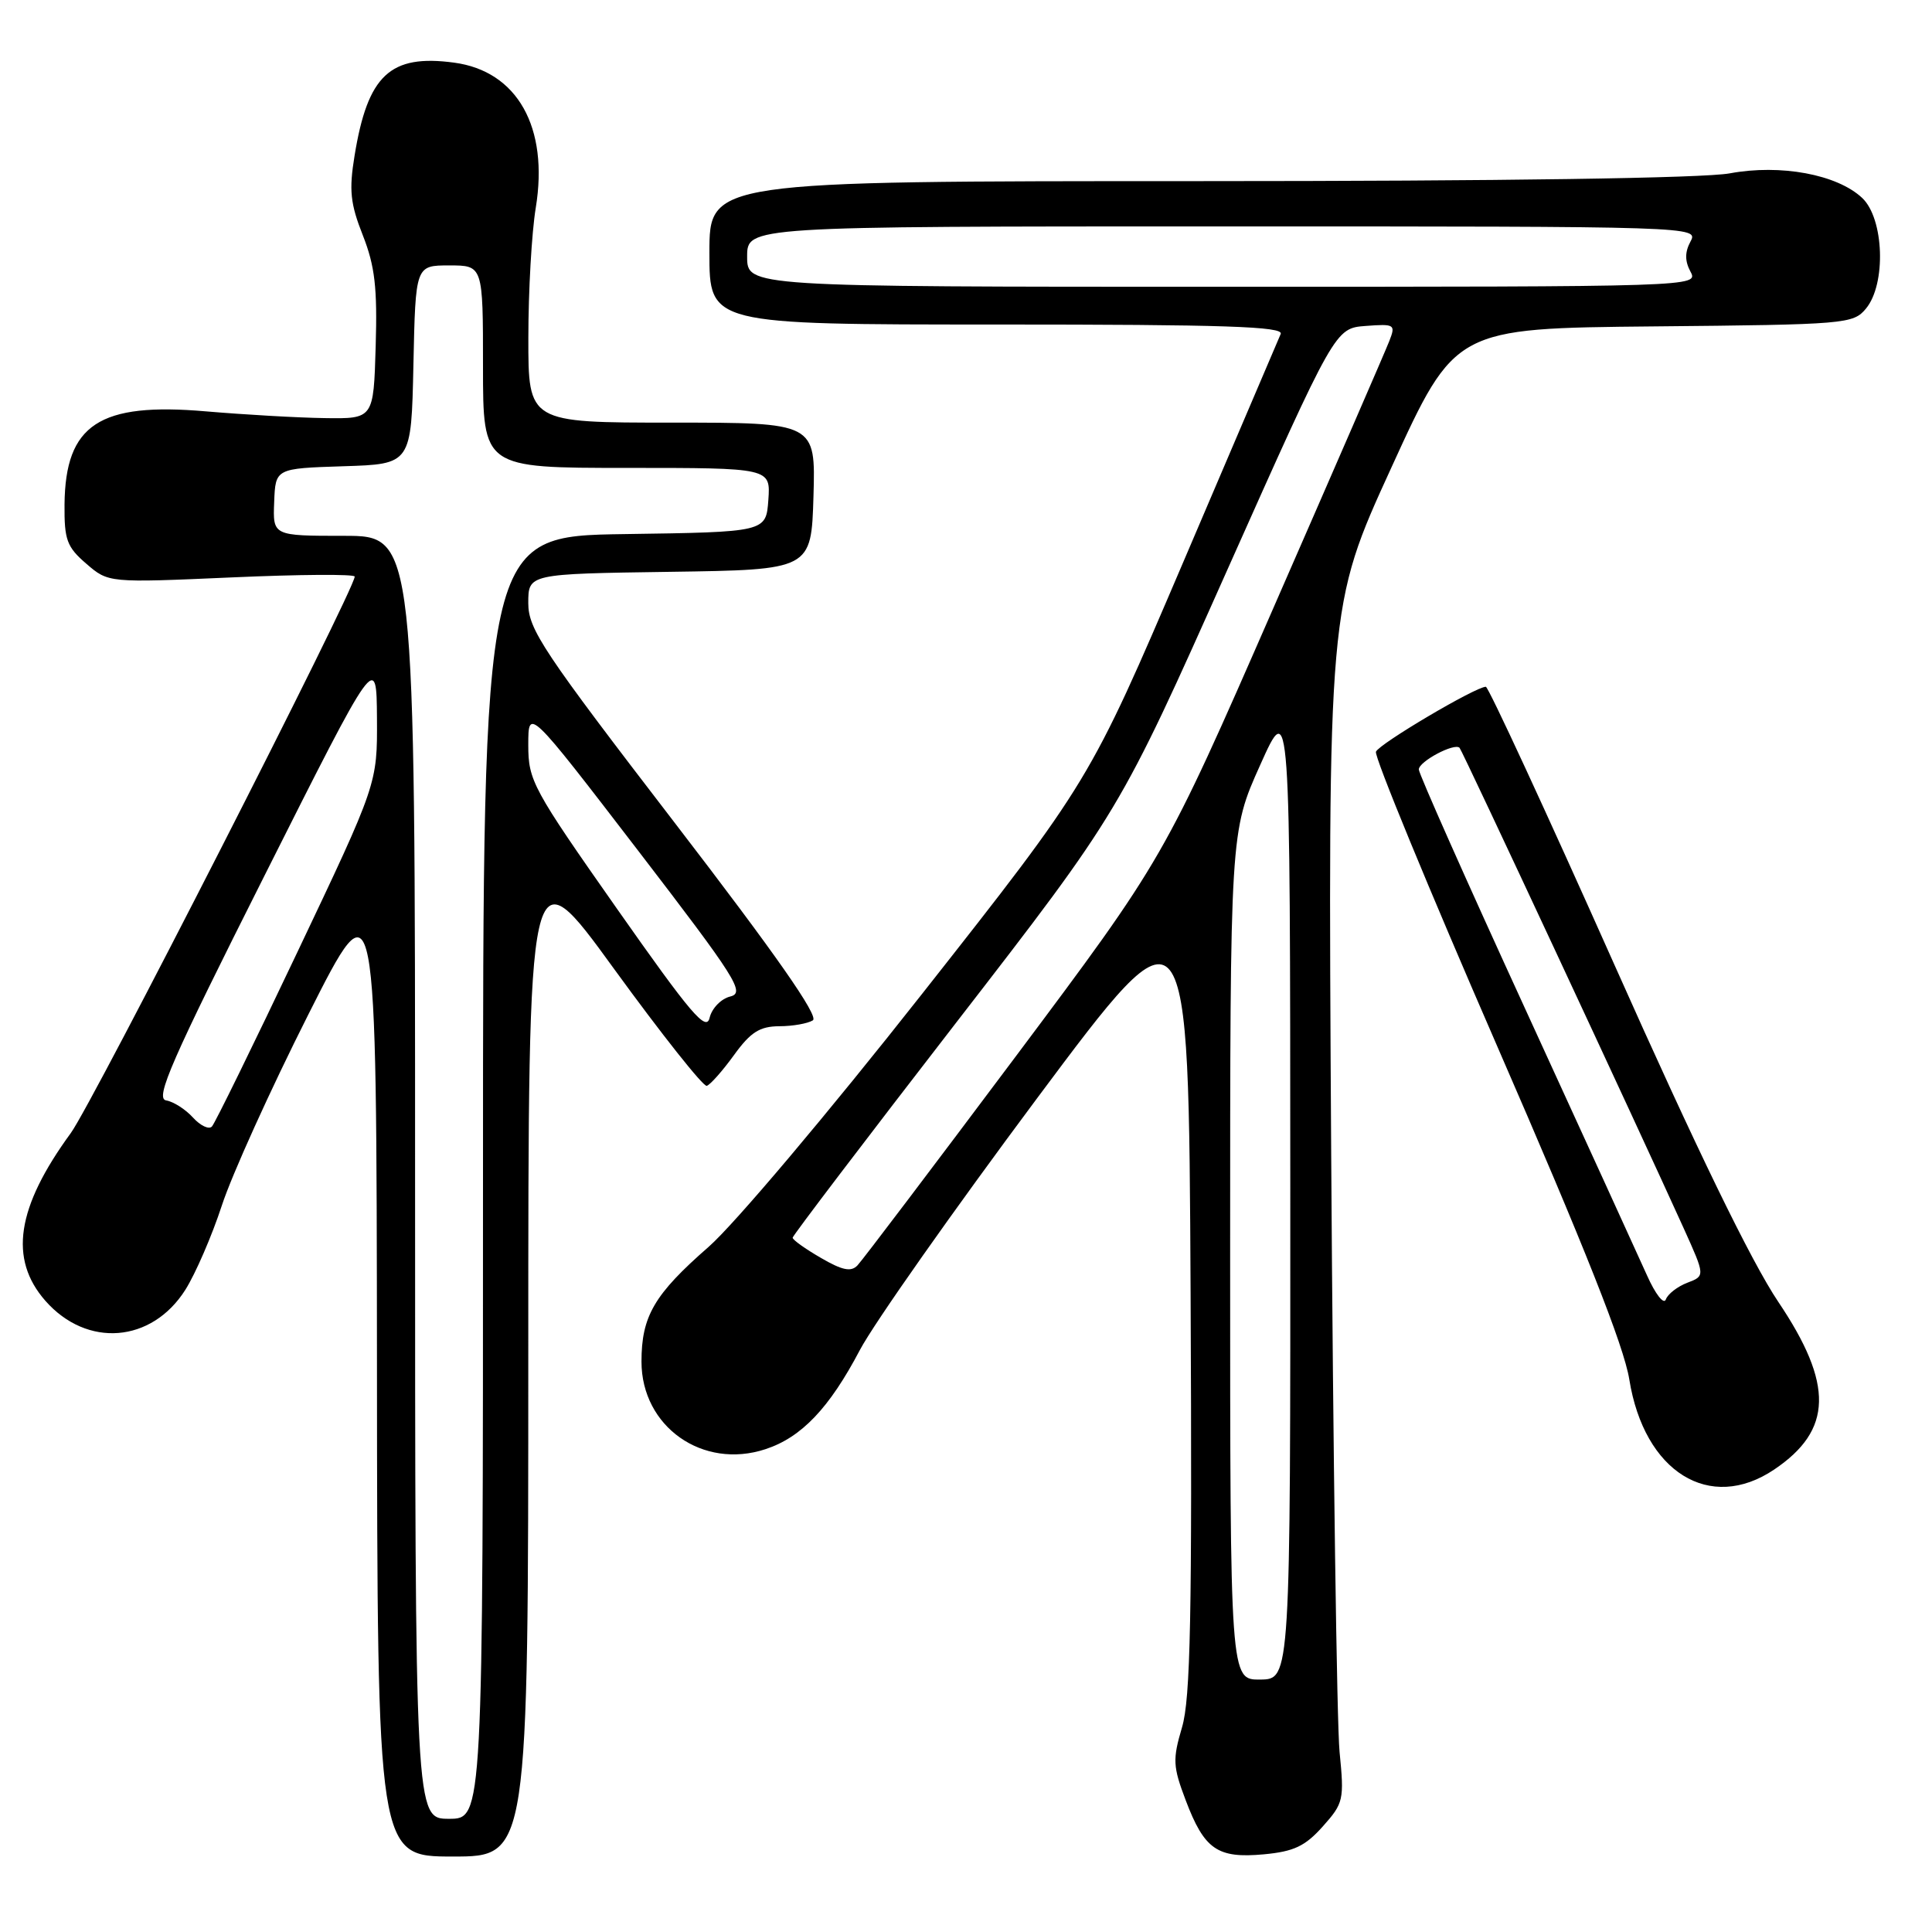 <?xml version="1.0" encoding="UTF-8" standalone="no"?>
<!DOCTYPE svg PUBLIC "-//W3C//DTD SVG 1.1//EN" "http://www.w3.org/Graphics/SVG/1.1/DTD/svg11.dtd" >
<svg xmlns="http://www.w3.org/2000/svg" xmlns:xlink="http://www.w3.org/1999/xlink" version="1.1" viewBox="0 0 256 256">
 <g >
 <path fill="currentColor"
d=" M 70.00 179.36 C 70.00 112.72 70.00 112.72 81.40 128.43 C 87.68 137.07 93.19 144.02 93.65 143.88 C 94.12 143.73 95.74 141.90 97.26 139.80 C 99.46 136.76 100.66 136.00 103.26 135.98 C 105.04 135.98 107.04 135.62 107.71 135.20 C 108.54 134.67 102.79 126.45 89.46 109.10 C 71.91 86.26 70.00 83.39 70.00 79.91 C 70.00 76.04 70.00 76.04 88.75 75.77 C 107.50 75.50 107.50 75.50 107.79 65.75 C 108.07 56.00 108.07 56.00 89.04 56.00 C 70.00 56.00 70.00 56.00 70.01 44.75 C 70.01 38.56 70.45 30.82 70.99 27.54 C 72.74 16.87 68.55 9.42 60.17 8.30 C 51.69 7.16 48.72 9.94 46.98 20.64 C 46.23 25.21 46.42 26.99 48.08 31.19 C 49.68 35.26 50.01 38.14 49.78 45.88 C 49.50 55.50 49.50 55.50 43.00 55.40 C 39.42 55.35 32.36 54.94 27.31 54.51 C 13.16 53.28 8.66 56.24 8.55 66.83 C 8.51 71.53 8.85 72.47 11.44 74.70 C 14.37 77.23 14.37 77.23 30.69 76.51 C 39.66 76.11 47.00 76.06 47.00 76.40 C 47.00 78.12 12.29 146.16 9.38 150.14 C 2.18 159.99 1.15 166.82 6.01 172.36 C 11.52 178.63 20.11 177.95 24.57 170.89 C 25.91 168.76 28.09 163.73 29.40 159.72 C 30.71 155.70 35.86 144.33 40.84 134.46 C 49.89 116.50 49.89 116.50 49.95 181.25 C 50.00 246.00 50.00 246.00 60.00 246.00 C 70.00 246.00 70.00 246.00 70.00 179.36 Z  M 175.27 242.02 C 178.03 238.93 178.13 238.49 177.50 232.14 C 177.14 228.49 176.64 192.84 176.39 152.92 C 175.95 80.33 175.95 80.33 184.38 61.92 C 192.80 43.50 192.80 43.50 219.15 43.25 C 244.60 43.01 245.56 42.93 247.25 40.89 C 249.95 37.64 249.65 28.96 246.75 26.23 C 243.43 23.11 235.95 21.72 229.20 22.97 C 225.75 23.61 199.00 24.00 158.82 24.00 C 94.00 24.00 94.00 24.00 94.00 33.50 C 94.00 43.00 94.00 43.00 132.11 43.00 C 162.20 43.00 170.11 43.26 169.70 44.25 C 169.41 44.94 163.60 58.55 156.78 74.50 C 144.38 103.50 144.38 103.50 122.16 131.72 C 109.71 147.53 97.28 162.26 93.89 165.22 C 86.69 171.51 85.00 174.40 85.00 180.42 C 85.00 189.04 93.11 194.77 101.44 192.02 C 106.21 190.45 109.89 186.58 113.94 178.88 C 115.79 175.37 126.35 160.37 137.40 145.55 C 157.50 118.60 157.50 118.60 157.76 171.40 C 157.97 214.20 157.75 225.09 156.62 228.89 C 155.37 233.13 155.41 234.06 157.11 238.54 C 159.58 245.07 161.31 246.27 167.44 245.71 C 171.44 245.34 172.93 244.64 175.27 242.02 Z  M 235.09 194.72 C 242.84 189.50 242.99 183.44 235.63 172.50 C 232.05 167.17 224.79 152.24 213.88 127.75 C 204.87 107.54 197.22 91.00 196.88 91.00 C 195.53 91.00 182.72 98.57 182.32 99.61 C 182.08 100.23 189.31 117.78 198.38 138.61 C 209.99 165.27 215.18 178.36 215.89 182.78 C 217.86 195.06 226.56 200.47 235.09 194.72 Z  M 55.00 156.00 C 55.00 71.00 55.00 71.00 45.58 71.00 C 36.15 71.00 36.15 71.00 36.33 66.53 C 36.50 62.07 36.50 62.07 45.50 61.78 C 54.50 61.50 54.50 61.50 54.78 48.33 C 55.06 35.17 55.06 35.17 59.53 35.17 C 64.00 35.17 64.00 35.17 64.00 48.58 C 64.00 62.00 64.00 62.00 83.06 62.00 C 102.11 62.00 102.11 62.00 101.81 66.25 C 101.50 70.50 101.50 70.50 82.75 70.77 C 64.00 71.04 64.00 71.04 64.00 156.02 C 64.00 241.00 64.00 241.00 59.50 241.00 C 55.00 241.00 55.00 241.00 55.00 156.00 Z  M 25.57 148.08 C 24.59 147.00 22.99 145.97 22.01 145.81 C 20.52 145.55 22.68 140.60 35.06 116.00 C 49.89 86.50 49.89 86.50 49.95 95.17 C 50.00 103.85 50.00 103.85 39.40 126.17 C 33.57 138.45 28.48 148.85 28.08 149.27 C 27.68 149.70 26.55 149.16 25.57 148.08 Z  M 81.75 120.41 C 70.58 104.50 70.00 103.44 70.00 98.72 C 70.00 93.76 70.00 93.76 84.49 112.63 C 97.59 129.70 98.76 131.55 96.77 132.04 C 95.56 132.33 94.33 133.60 94.03 134.85 C 93.59 136.76 91.56 134.38 81.75 120.41 Z  M 163.00 166.42 C 163.00 110.23 163.00 110.23 166.98 101.37 C 170.95 92.50 170.95 92.50 170.97 157.50 C 170.99 222.50 170.99 222.50 167.00 222.55 C 163.00 222.60 163.00 222.60 163.00 166.42 Z  M 108.76 166.67 C 106.70 165.48 105.02 164.28 105.03 164.00 C 105.04 163.72 114.79 150.90 126.70 135.50 C 148.36 107.50 148.36 107.50 162.63 75.50 C 176.91 43.50 176.91 43.50 180.95 43.19 C 184.81 42.90 184.95 42.99 184.09 45.19 C 183.60 46.46 176.67 62.41 168.70 80.63 C 154.22 113.75 154.22 113.75 134.48 140.13 C 123.62 154.63 114.24 167.03 113.62 167.67 C 112.77 168.57 111.61 168.33 108.76 166.67 Z  M 99.00 34.00 C 99.00 30.00 99.00 30.00 162.04 30.00 C 224.76 30.00 225.07 30.01 224.00 32.00 C 223.24 33.42 223.24 34.58 224.00 36.00 C 225.07 37.99 224.76 38.00 162.04 38.00 C 99.00 38.00 99.00 38.00 99.00 34.00 Z  M 218.24 169.00 C 217.13 166.53 209.88 150.65 202.12 133.73 C 194.35 116.80 188.00 102.51 188.00 101.96 C 188.00 100.90 192.73 98.39 193.40 99.09 C 193.78 99.48 217.00 149.28 223.11 162.78 C 225.95 169.07 225.95 169.07 223.58 169.97 C 222.28 170.47 220.99 171.46 220.73 172.19 C 220.46 172.91 219.34 171.47 218.24 169.00 Z "/>
</g>
</svg>